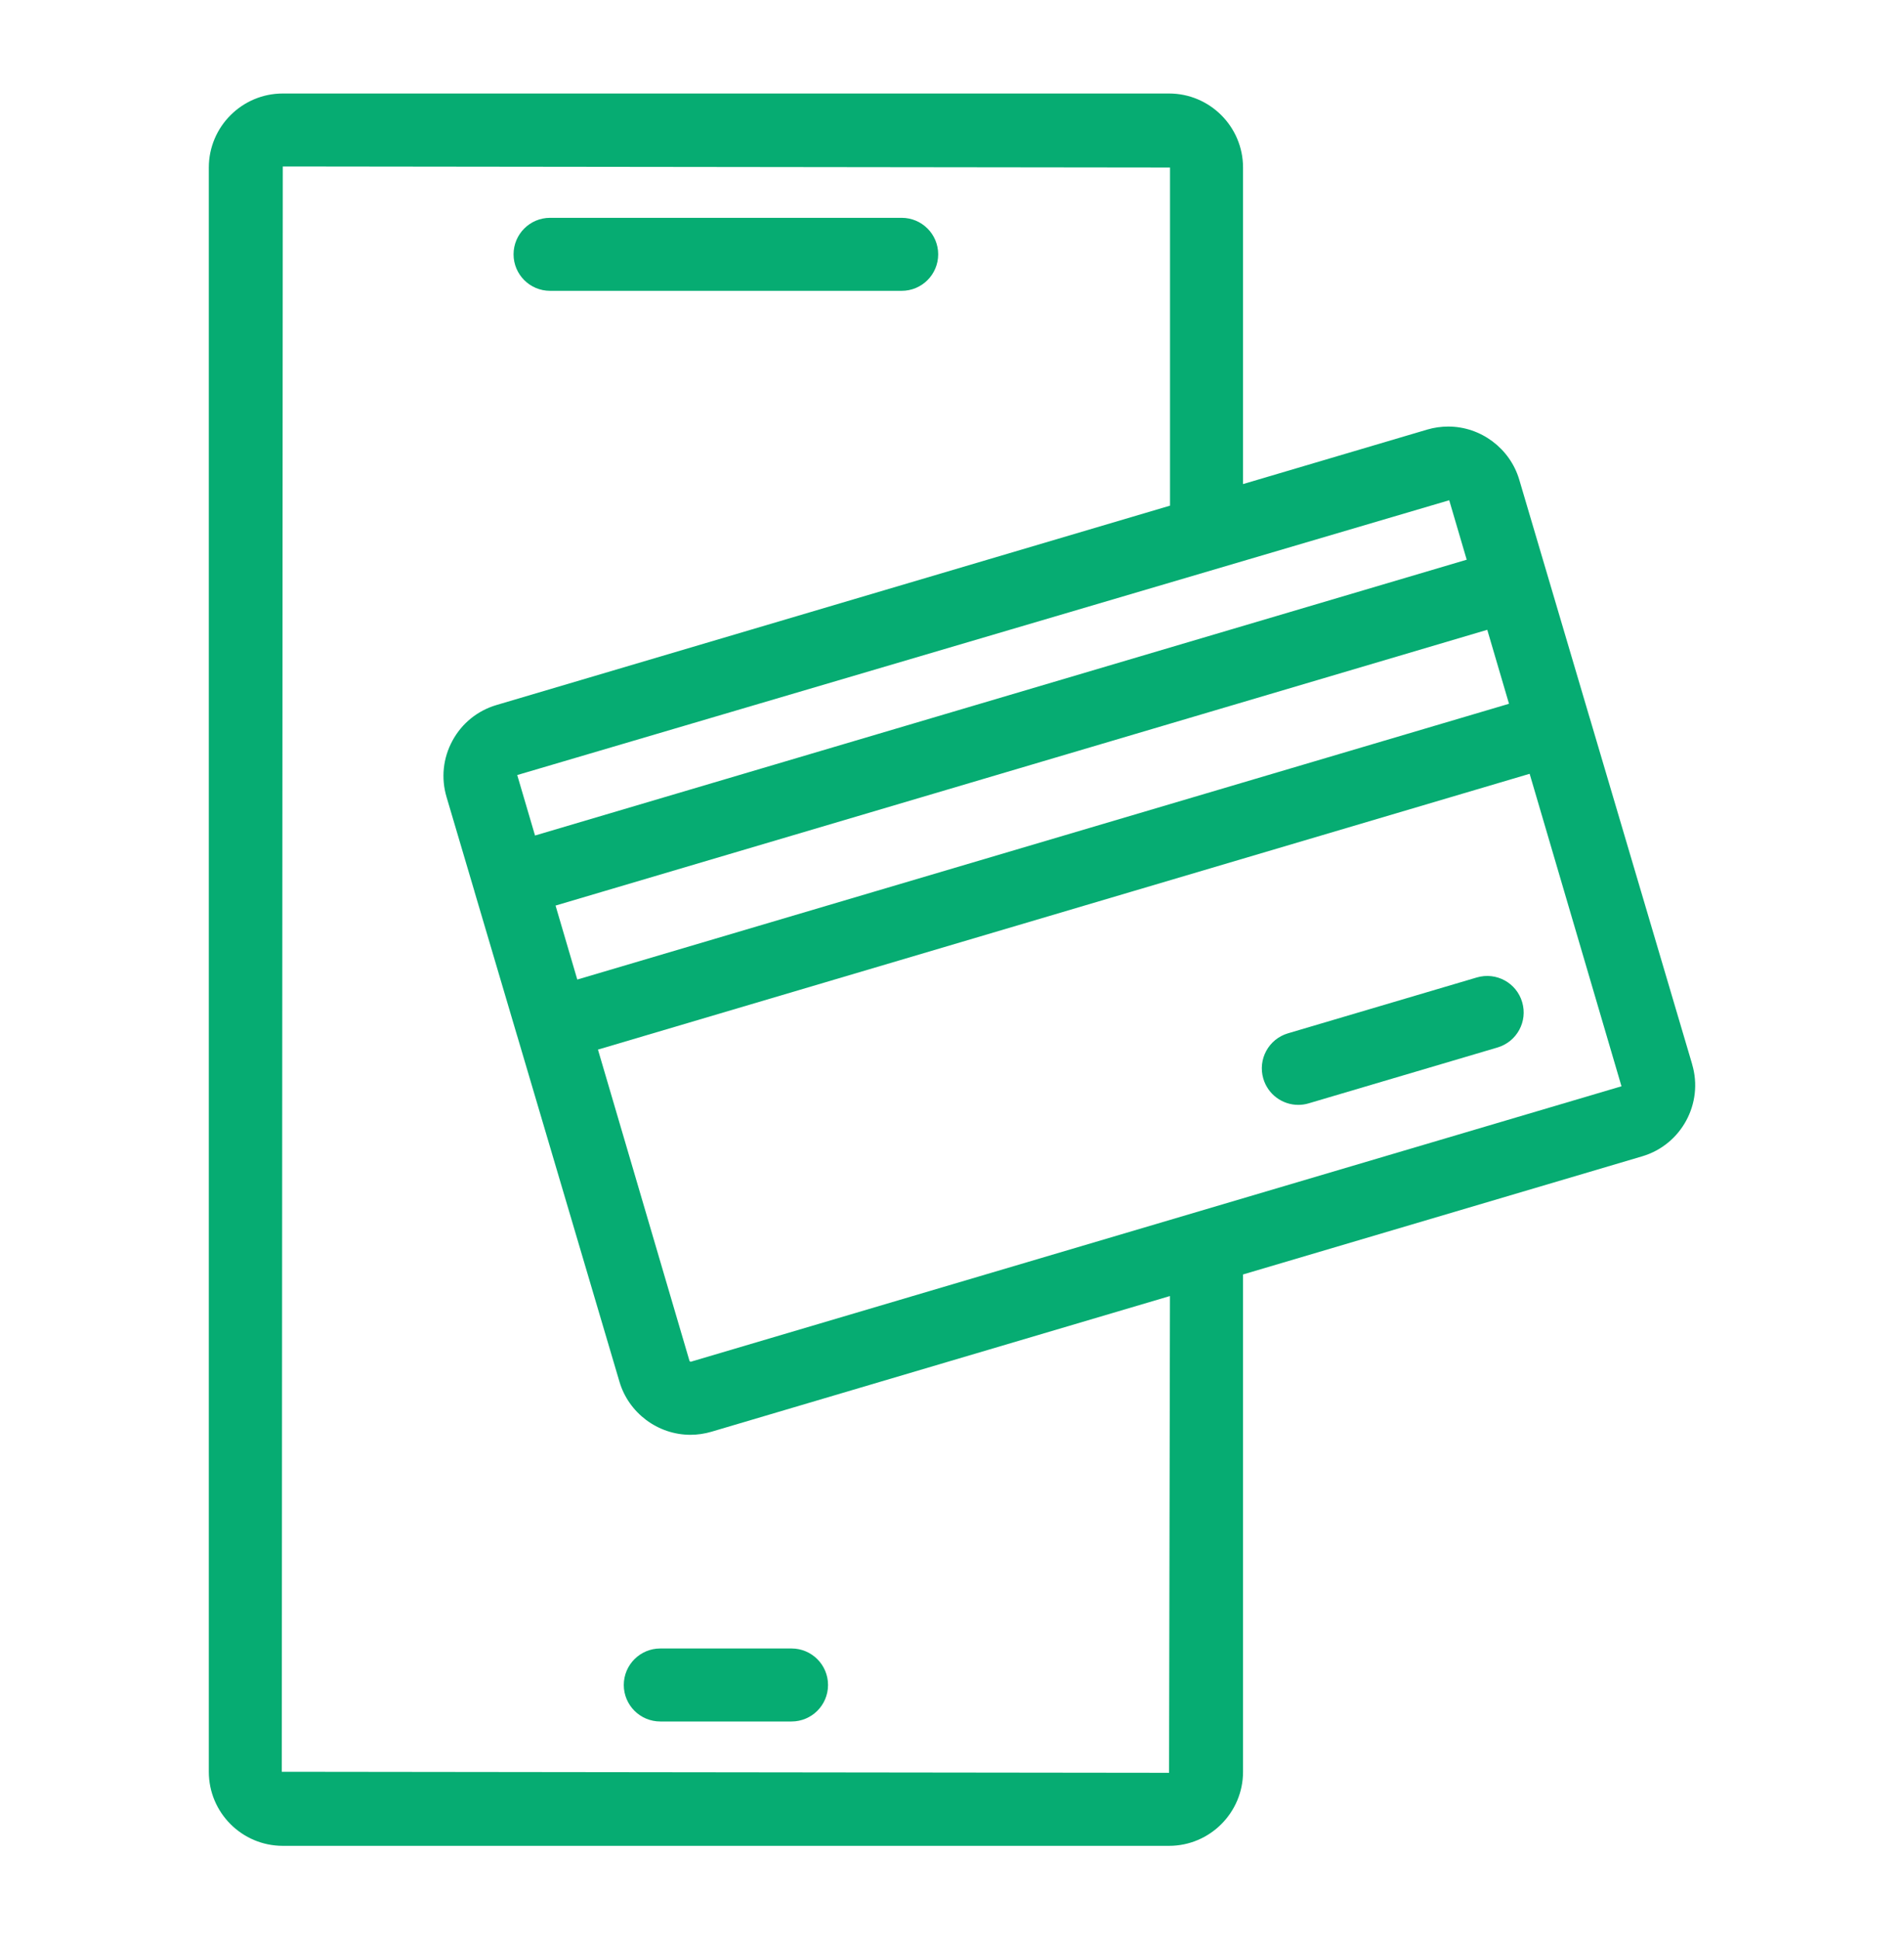 <svg width="55" height="56" viewBox="0 0 55 56" fill="none" xmlns="http://www.w3.org/2000/svg">
<path d="M15.889 8.398H26.047C26.629 8.398 27.101 7.926 27.101 7.344C27.101 6.762 26.629 6.29 26.047 6.29L15.889 6.29C15.307 6.29 14.835 6.762 14.835 7.344C14.835 7.926 15.307 8.398 15.889 8.398Z" fill="#06AC72"/>
<path d="M18.019 48.655C18.019 49.237 18.491 49.709 19.073 49.709H22.865C23.447 49.709 23.919 49.237 23.919 48.655C23.919 48.073 23.447 47.601 22.865 47.601H19.073C18.491 47.601 18.019 48.073 18.019 48.655Z" fill="#06AC72"/>
<path d="M48.881 30.732L45.923 20.735C45.923 20.734 45.923 20.732 45.922 20.732C45.922 20.731 45.921 20.729 45.92 20.728L43.885 13.848C43.617 12.947 42.775 12.317 41.835 12.317C41.63 12.317 41.426 12.346 41.229 12.404L35.907 13.978V4.838C35.907 3.659 34.948 2.7 33.77 2.7H8.169C6.991 2.7 6.032 3.659 6.032 4.838V51.162C6.032 52.341 6.99 53.3 8.169 53.3H33.77C34.948 53.3 35.907 52.341 35.907 51.162V36.801L47.439 33.389C48.568 33.054 49.215 31.862 48.88 30.733L48.881 30.732ZM16.048 26.149L42.962 18.186L43.59 20.322L16.676 28.285L16.048 26.149ZM41.863 14.445L42.368 16.162L15.455 24.126L14.941 22.38L41.863 14.445ZM33.77 51.191L8.14 51.161L8.169 4.807L33.798 4.837V14.601L14.342 20.358C13.794 20.52 13.342 20.886 13.07 21.388C12.797 21.89 12.737 22.467 12.899 23.014L13.705 25.737C13.705 25.739 13.705 25.74 13.705 25.742C13.705 25.742 13.706 25.744 13.706 25.744L14.934 29.894C14.934 29.895 14.934 29.897 14.935 29.899C14.935 29.9 14.936 29.901 14.937 29.902L17.894 39.898C18.16 40.801 19.003 41.431 19.944 41.431C20.148 41.431 20.353 41.401 20.55 41.343L33.796 37.424L33.77 51.191ZM19.955 39.321C19.951 39.322 19.948 39.322 19.945 39.322L19.918 39.3L17.273 30.308L44.186 22.344L46.839 31.367L19.955 39.321Z" fill="#06AC72"/>
<path d="M43.97 28.937C43.806 28.378 43.22 28.06 42.66 28.225L37.205 29.838C36.646 30.003 36.328 30.59 36.493 31.148C36.629 31.607 37.048 31.904 37.503 31.904C37.602 31.904 37.703 31.89 37.803 31.86L43.258 30.247C43.817 30.081 44.136 29.495 43.97 28.937L43.97 28.937Z" fill="#06AC72"/>
</svg>
